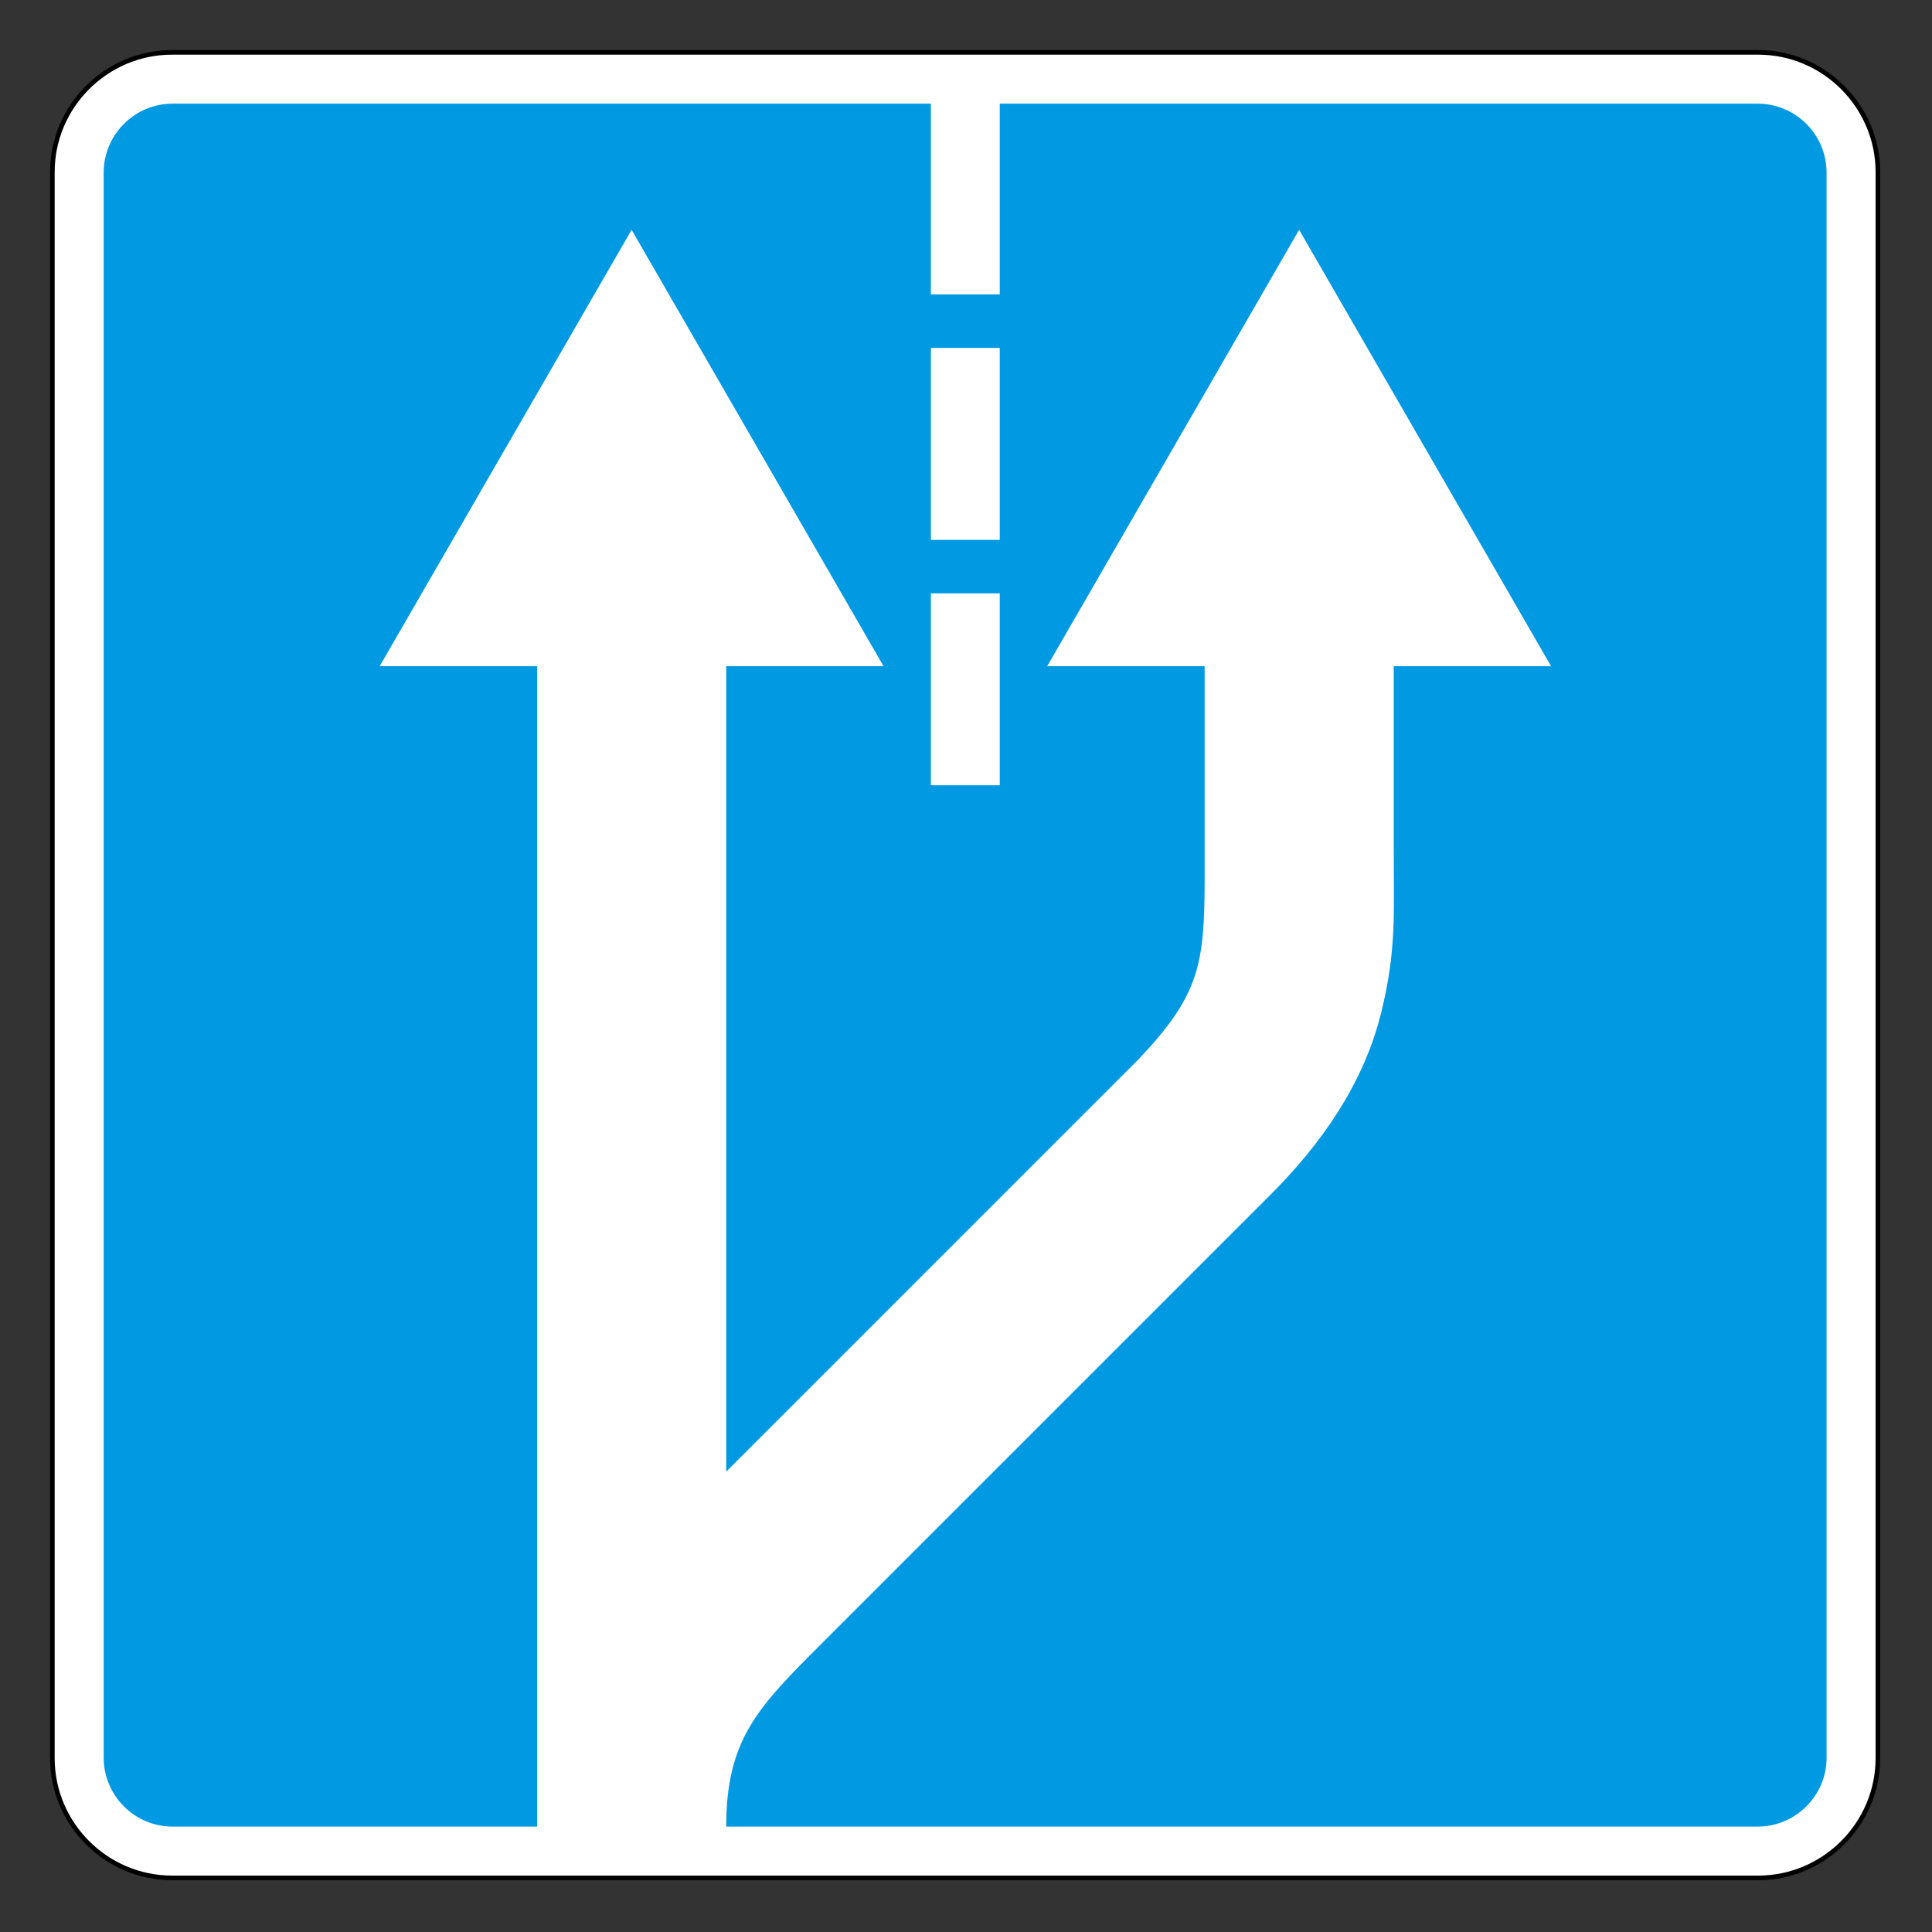<svg clip-rule="evenodd" fill-rule="evenodd" stroke-miterlimit="22.926" viewBox="0 0 240 240" xmlns="http://www.w3.org/2000/svg"><rect x="0" y="0" width="240" height="240" fill="#333333" stroke="none"/><path d="m21.374 6.506h197.036c8.177 0 14.868 6.69 14.868 14.868v197.035c0 8.178-6.691 14.868-14.868 14.868h-197.036c-8.178 0-14.868-6.69-14.868-14.868v-197.035c0-8.178 6.69-14.868 14.868-14.868z" fill="#fff" stroke="#000" stroke-width=".57"/><path d="m115.637 67.064h8.557v-23.843h-8.557zm-94.207-54.185h94.207v23.697h8.557v-23.697h94.161c4.702 0 8.55 3.848 8.55 8.55v196.926c0 4.702-3.848 8.55-8.55 8.55h-128.142c0-10.852 3.972-14.851 11.759-22.637l55.834-55.834c6.266-6.268 11.503-13.666 13.709-22.403 1.999-7.919 1.618-12.627 1.618-20.932v-22.341h19.547l-31.297-54.208-31.296 54.208h19.559v26.629c-.035 10.342-.614 14.184-8.162 22.152l-51.271 51.272v-100.053h19.546l-31.297-54.208-31.295 54.208h19.559v144.147h-45.296c-4.702 0-8.549-3.848-8.549-8.55v-196.926c0-4.702 3.847-8.55 8.549-8.55m94.207 84.672h8.557v-23.843h-8.557z" fill="#0099e2"/></svg>
